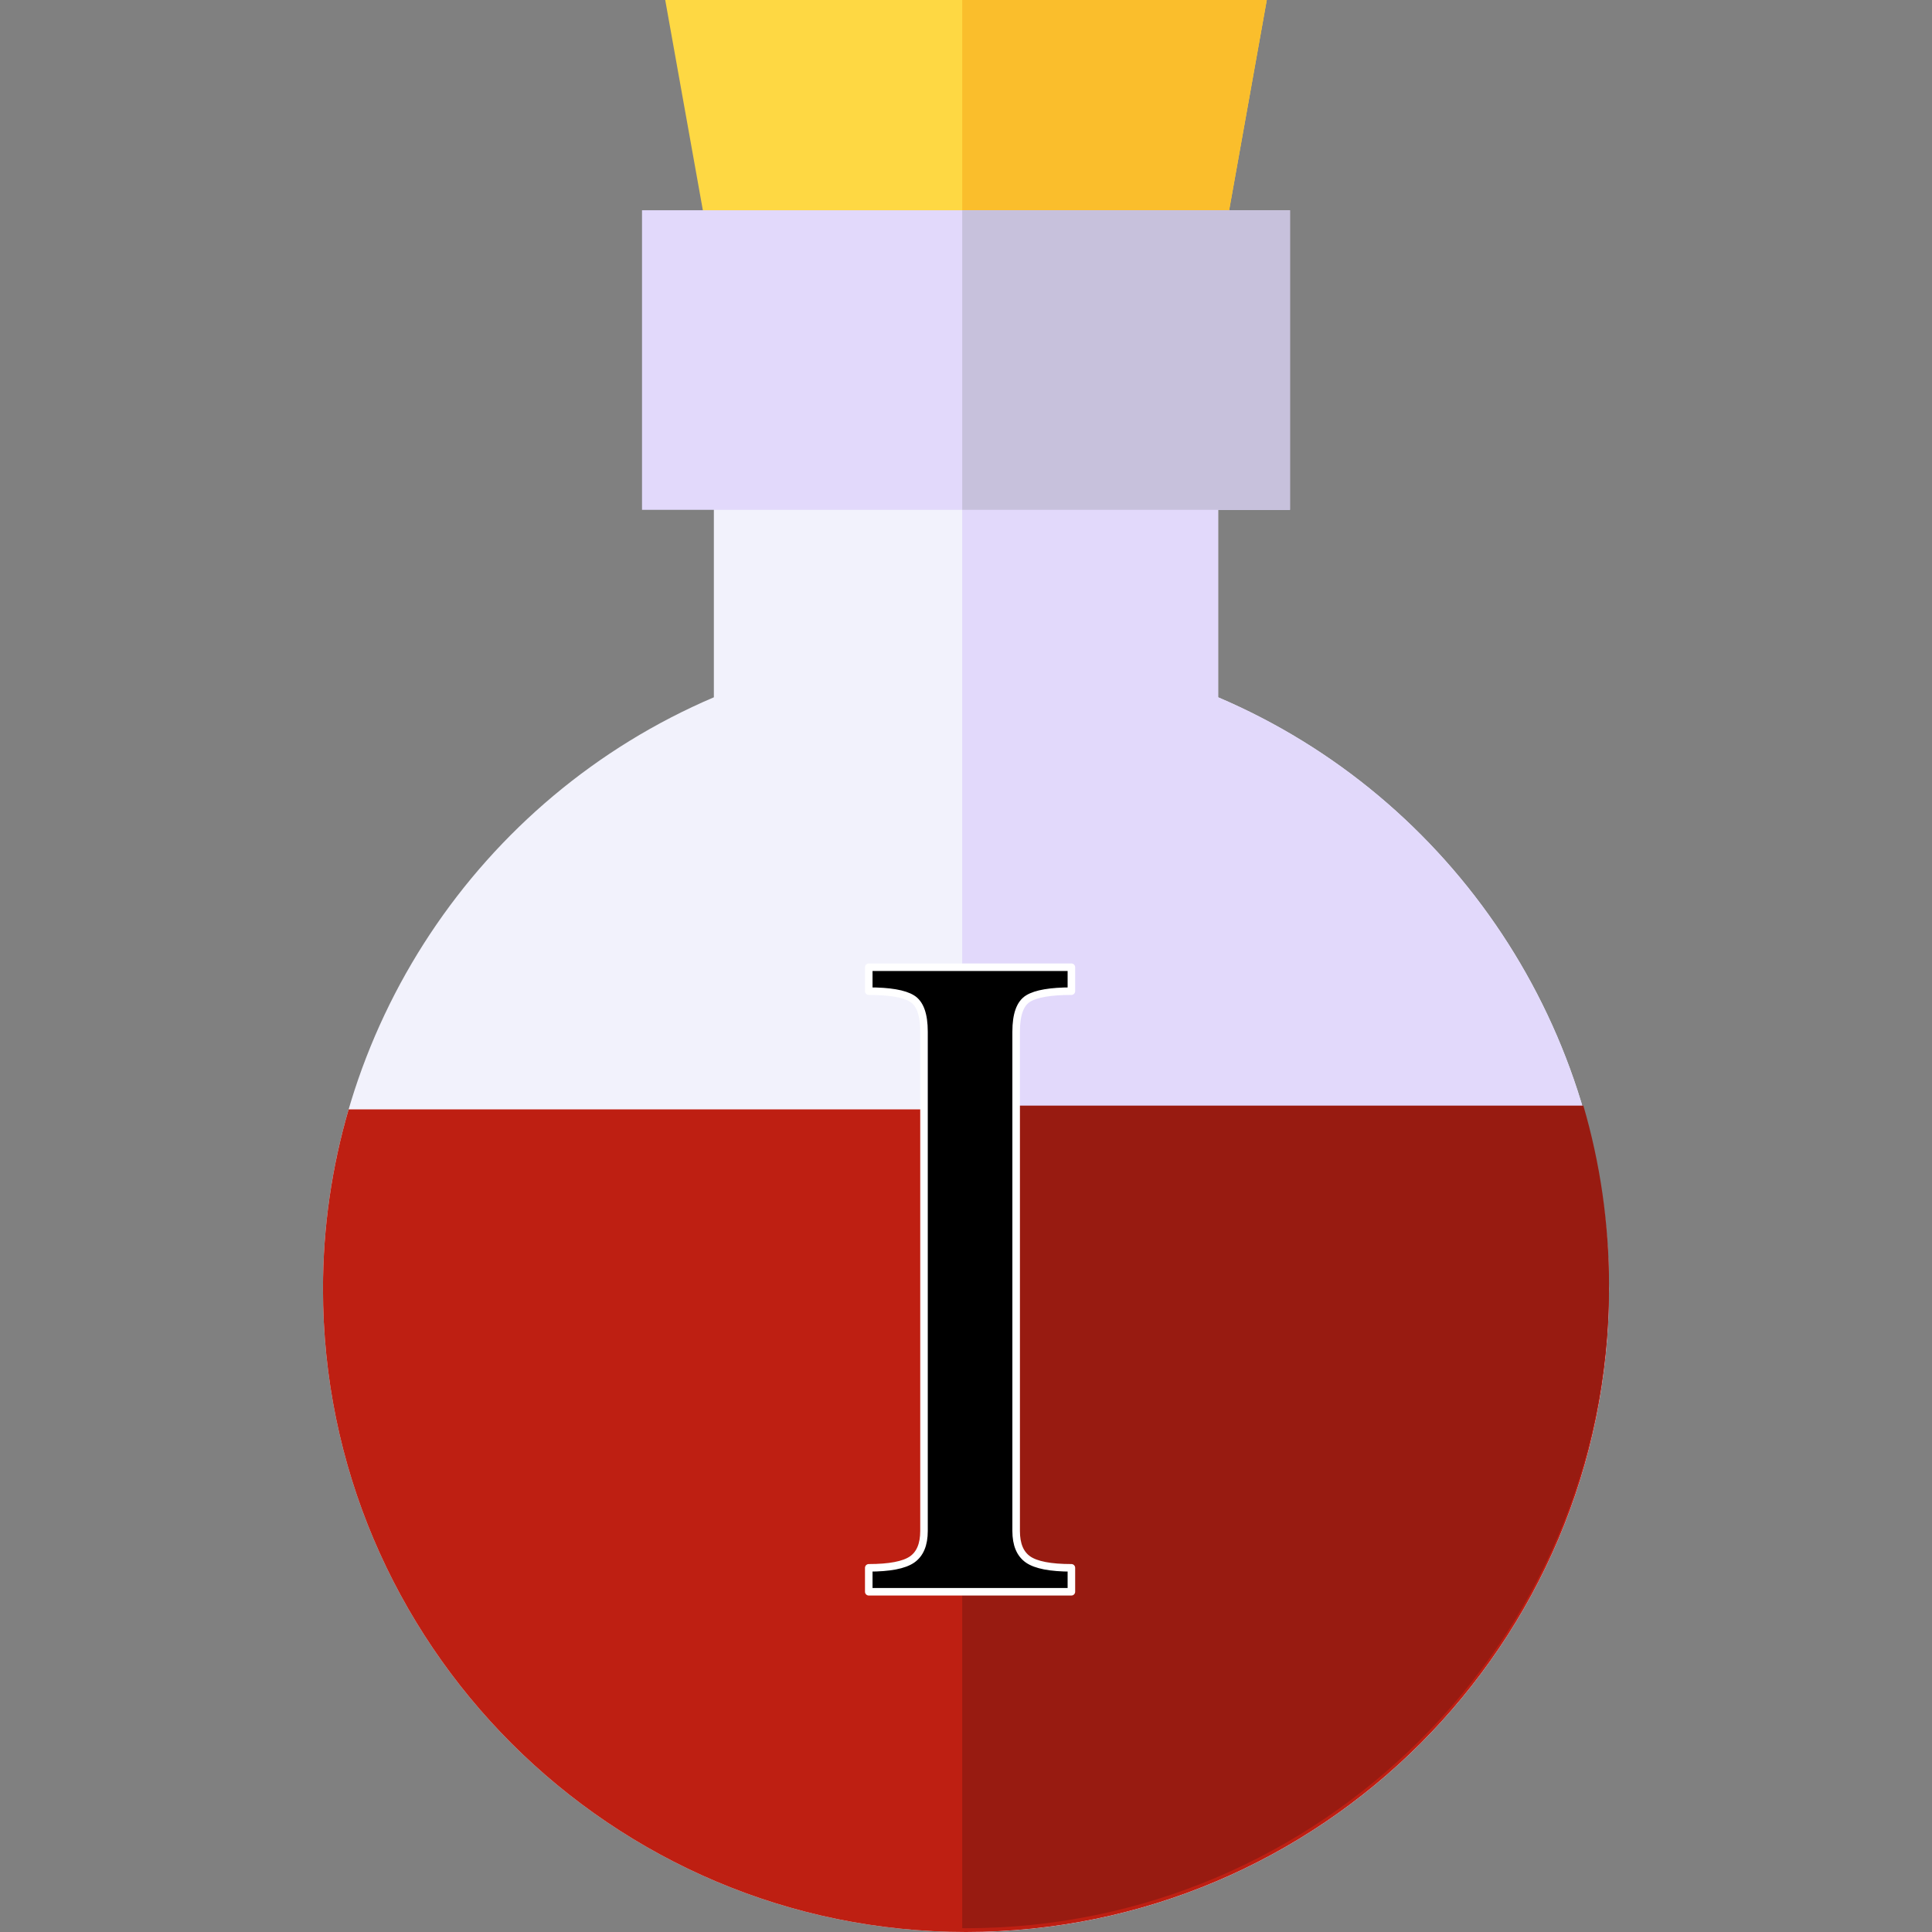 <svg xmlns="http://www.w3.org/2000/svg" viewBox="0 0 512 512" width="512" height="512">
	<rect x="0" y="0" width="512" height="512" fill="#808080" stroke="none"/>
	<style>
		tspan { white-space:pre }
		.shp0 { fill: #f2f2fc } 
		.shp1 { fill: #e2d9fb } 
		.shp2 { fill: #be1f12 } 
		.shp3 { fill: #981b11 } 
		.shp4 { fill: #fed843 } 
		.shp5 { fill: #fabe2c } 
		.shp6 { fill: #c7c1dc } 
		.shp7 { fill: #000000 } 
		.shp8 { fill: none;stroke: #ffffff;stroke-linecap:round;stroke-linejoin:round;stroke-width: 2 } 
	</style>
	<path id="Layer" class="shp0" d="M256 512C162.04 512 85.59 435.56 85.59 341.59C85.59 273.1 126.8 211.39 189.18 184.79L189.18 114.36L322.82 114.36L322.82 184.79C385.2 211.39 426.41 273.1 426.41 341.59C426.41 435.56 349.96 512 256 512L256 512Z" />
	<path id="Layer" class="shp1" d="M322.82 184.79L322.82 114.36L255 114.36L255 511.99C255.33 511.99 255.67 512 256 512C349.96 512 426.41 435.55 426.41 341.59C426.41 273.1 385.2 211.39 322.82 184.79L322.82 184.79Z" />
	<path id="Layer" class="shp2" d="M92.39 294C87.95 309.22 85.59 325.21 85.59 341.59C85.59 435.56 162.04 512 256 512C349.96 512 426.41 435.56 426.41 341.59C426.41 325.21 424.05 309.22 419.61 294L92.39 294Z" />
	<path id="Layer" class="shp3" d="M419.61 293L255 293L255 510.99C255.33 510.99 255.67 511 256 511C349.96 511 426.41 434.56 426.41 340.59C426.41 324.21 424.05 308.22 419.61 293L419.61 293Z" />
	<path id="Layer" class="shp4" d="M320.38 85.64L191.62 85.64L176.29 0L335.71 0L320.38 85.64Z" />
	<path id="Layer" class="shp5" d="M255 0L255 85.64L320.38 85.64L335.71 0L255 0Z" />
	<path id="Layer" class="shp1" d="M341.86 135.11L170.14 135.11L170.14 55.72L341.86 55.72L341.86 135.11Z" />
	<path id="Layer" class="shp6" d="M255 55.72L341.86 55.72L341.86 135.11L255 135.11L255 55.72Z" />
	<path id="Layer copy" class="shp7" d="M272.46 264.63C274.57 263.33 278.4 262.67 283.93 262.67L283.93 256.33L230.23 256.33L230.23 262.67C235.76 262.67 239.58 263.32 241.7 264.63C243.82 265.93 244.87 268.86 244.87 273.42L244.87 405.72C244.87 409.3 243.82 411.82 241.7 413.29C239.58 414.75 235.76 415.49 230.23 415.49L230.23 421.83L283.93 421.83L283.93 415.49C278.4 415.49 274.58 414.75 272.46 413.29C270.34 411.82 269.29 409.3 269.29 405.72L269.29 273.41C269.29 268.86 270.34 265.93 272.46 264.63Z" />
	<path id="Layer" class="shp8" d="M272.46 264.63C274.57 263.33 278.4 262.67 283.93 262.67L283.93 256.33L230.23 256.33L230.23 262.67C235.76 262.67 239.58 263.32 241.7 264.63C243.82 265.93 244.87 268.86 244.87 273.42L244.87 405.72C244.87 409.3 243.82 411.82 241.7 413.29C239.58 414.75 235.76 415.49 230.23 415.49L230.23 421.83L283.93 421.83L283.93 415.49C278.4 415.49 274.58 414.75 272.46 413.29C270.34 411.82 269.29 409.3 269.29 405.72L269.29 273.41C269.29 268.86 270.34 265.93 272.46 264.63Z" />
</svg>